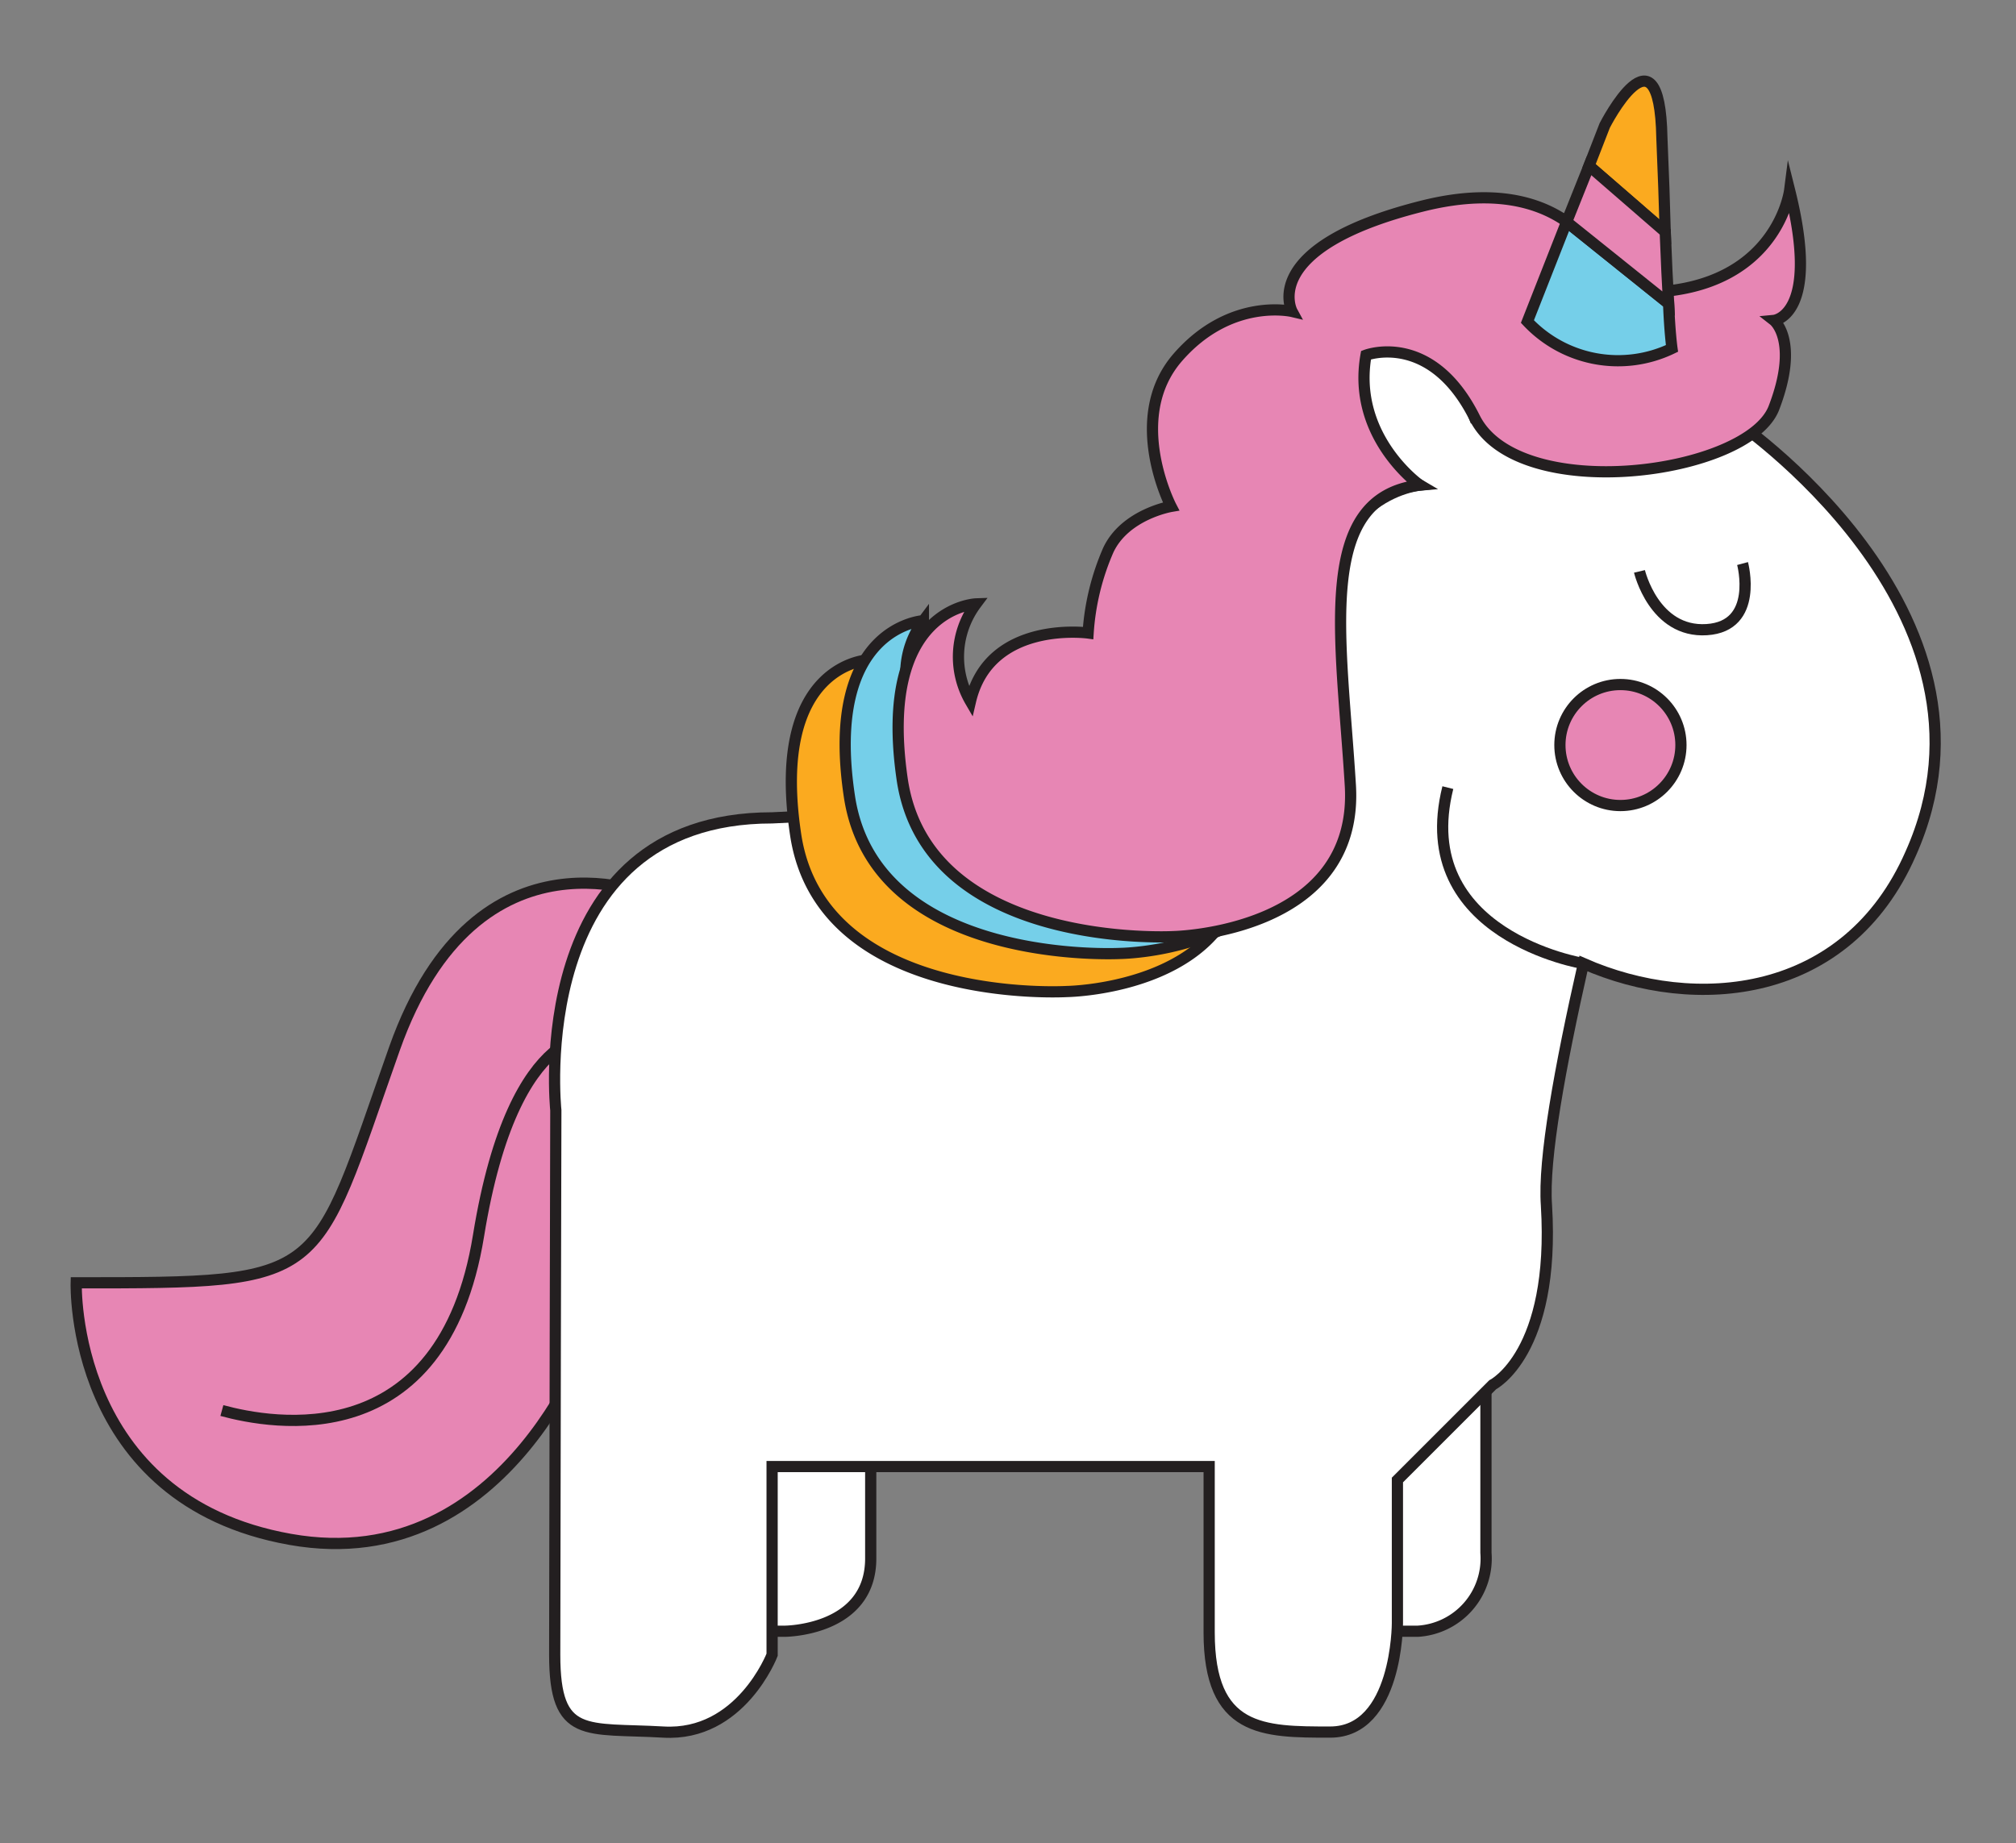<svg xmlns="http://www.w3.org/2000/svg" width="179.9" height="164.5" viewBox="0 0 179.9 164.5"><rect x="0" y="0" width="179.9" height="164.5" fill="#808080" stroke="none"/><path fill="#e786b4" stroke="#231f20" stroke-miterlimit="10" d="M58.6 80.1s-16-7.4-23.4 13.5-5.7 20.9-28.4 20.9c0 0-.6 19.4 19.1 22.9S53 118.3 53 118.3z"/><path fill="none" stroke="#231f20" stroke-miterlimit="10" d="M53.6 92.4s-7.7-1.8-10.9 17.9-18.5 16.8-22.9 15.6"/><path fill="#fff" stroke="#231f20" stroke-miterlimit="10" d="M132.6 117.1v21.5a6.5 6.5 0 0 1-6.1 7h-7.2l-1.7-23.2zm-54.9 5.3v16.7c0 6.5-7.7 6.5-7.7 6.5h-7.1l2.4-23.2z"/><path fill="#fff" stroke="#231f20" stroke-miterlimit="10" d="M154.5 37.3h-22.9s-4.1-11.2-9.7-5.6 4.8 11.6 4.8 11.6-9.2.8-8.8 14.1l.4 13.2L68.9 73c-22.1 0-19.3 26.1-19.3 26.1s-.1 41-.1 48.6 2.8 6.5 9.7 6.9 9.7-6.9 9.7-6.9v-16.8h39v14.8c0 8.9 4.8 8.9 10.8 8.9s6-9.7 6-9.7v-12.8l8.5-8.5s5.6-2.8 4.8-16c-.3-4.1 1.2-12.3 3.3-21.6 10 4.4 23.5 3.2 29.2-9.8 9.7-21.7-16-38.9-16-38.9z"/><path fill="#fbaa1f" stroke="#231f20" stroke-miterlimit="10" d="M110.9 75c.8 13.3-15.7 13.5-15.7 13.5s-21.9 1.3-24.2-14 6.5-15.6 6.5-15.6a7.6 7.6 0 0 0-.4 8.6z"/><path fill="#75cfe9" stroke="#231f20" stroke-miterlimit="10" d="M115.8 71.6c.7 13.3-15.8 13.5-15.8 13.5s-21.9 1.2-24.2-14 6.6-15.7 6.6-15.7a7.9 7.9 0 0 0-.5 8.7z"/><path fill="#e786b4" stroke="#231f20" stroke-miterlimit="10" d="M97.1 56.5s-8.8-1.2-10.5 6.1a7.9 7.9 0 0 1 .5-8.7s-8.8.3-6.6 15.6 24.2 14.1 24.2 14.1 16.6-.3 15.8-13.5-3.2-25.7 6.2-26.8c0 0-6.1-4.3-4.8-11.6 0 0 5.8-2.2 9.7 5.6s24.4 5.1 26.7-.9 0-7.8 0-7.8 4.2-.4 1.4-11.6c0 0-1.3 10.2-15.5 9 0 0-2.6-11.3-17.3-7.6s-11.6 9.4-11.6 9.4-5.5-1.3-10.2 4.1-.6 13.3-.6 13.3-4.1.7-5.6 3.9a22 22 0 0 0-1.8 7.4z"/><path fill="#75cfe9" stroke="#231f20" stroke-miterlimit="10" d="M148.9 27.1l-9.1-7.3-3.5 8.9a11.1 11.1 0 0 0 12.9 2.4s-.2-1.4-.3-4z"/><path fill="#fbaa1f" stroke="#231f20" stroke-miterlimit="10" d="M148.3 12.3c-.2-10.7-5.1-1.1-5.1-1.1l-1.4 3.6 6.8 5.9q-.1-3.7-.3-8.4z"/><path fill="#e786b4" stroke="#231f20" stroke-miterlimit="10" d="M148.6 20.7c.1 2.6.2 4.7.3 6.4l-9.1-7.3 2-5z"/><path fill="none" stroke="#231f20" stroke-miterlimit="10" d="M146.3 51s1.3 5.5 6 5.2 3.2-5.9 3.2-5.9M141.3 86s-15.4-2.5-12.1-15.7"/><circle cx="144.6" cy="66.5" r="5.4" fill="#e786b4" stroke="#231f20" stroke-miterlimit="10"/></svg>